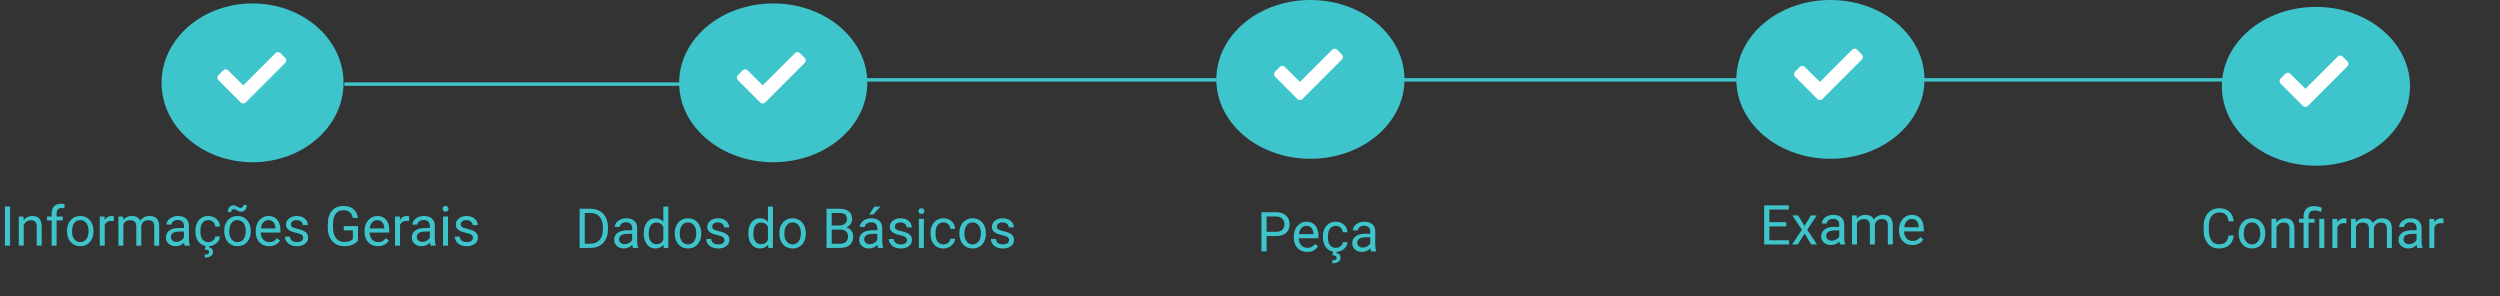 <svg width="726" height="86" xmlns="http://www.w3.org/2000/svg" fill="none">

 <rect width="100%" height="100%" fill="#333333" stroke="none"/>

 <g>
  <title>Layer 1</title>
  <ellipse id="svg_1" fill="#3EC5CC" ry="23.056" rx="26.424" cy="24.056" cx="73.339"/>
  <path id="svg_2" fill="white" d="m69.901,29.755c0.391,0.391 1.055,0.391 1.445,0l11.484,-11.484c0.391,-0.391 0.391,-1.055 0,-1.445l-1.406,-1.406c-0.391,-0.391 -1.016,-0.391 -1.406,0l-9.375,9.375l-4.414,-4.375c-0.391,-0.391 -1.016,-0.391 -1.406,0l-1.406,1.406c-0.391,0.391 -0.391,1.055 0,1.445l6.484,6.484z"/>
  <line stroke="#3EC5CC" id="svg_3" y2="23.192" x2="696.005" y1="23.192" x1="251.685"/>
  <ellipse id="svg_4" fill="#3EC5CC" ry="23.056" rx="27.32" cy="24.056" cx="224.544"/>
  <path id="svg_5" fill="white" d="m220.76,29.755c0.391,0.391 1.055,0.391 1.445,0l11.485,-11.484c0.39,-0.391 0.39,-1.055 0,-1.445l-1.407,-1.406c-0.39,-0.391 -1.015,-0.391 -1.406,0l-9.375,9.375l-4.414,-4.375c-0.39,-0.391 -1.015,-0.391 -1.406,0l-1.406,1.406c-0.391,0.391 -0.391,1.055 0,1.445l6.484,6.484z"/>
  <line stroke="#C4C4C4" id="svg_6" y2="103.419" x2="239.544" y1="103.419" x1="141.544"/>
  <ellipse id="svg_7" fill="#3EC5CC" ry="23.056" rx="27.32" cy="23.056" cx="380.544"/>
  <path id="svg_8" fill="white" d="m376.76,28.755c0.391,0.391 1.055,0.391 1.445,0l11.485,-11.484c0.39,-0.391 0.39,-1.055 0,-1.445l-1.407,-1.406c-0.39,-0.391 -1.015,-0.391 -1.406,0l-9.375,9.375l-4.414,-4.375c-0.39,-0.391 -1.015,-0.391 -1.406,0l-1.406,1.406c-0.391,0.391 -0.391,1.055 0,1.445l6.484,6.484z"/>
  <line fill="#3EC5CC" id="svg_9" y2="22.5" x2="505" y1="22.5" x1="407"/>
  <ellipse id="svg_10" fill="#3EC5CC" ry="23.056" rx="27.32" cy="23.056" cx="531.544"/>
  <path id="svg_11" fill="white" d="m527.76,28.755c0.391,0.391 1.055,0.391 1.445,0l11.485,-11.484c0.39,-0.391 0.39,-1.055 0,-1.445l-1.407,-1.406c-0.39,-0.391 -1.015,-0.391 -1.406,0l-9.375,9.375l-4.414,-4.375c-0.39,-0.391 -1.015,-0.391 -1.406,0l-1.406,1.406c-0.391,0.391 -0.391,1.055 0,1.445l6.484,6.484z"/>
  <ellipse id="svg_13" fill="#3EC5CC" ry="23.056" rx="27.32" cy="25.056" cx="672.544"/>
  <path id="svg_14" fill="white" d="m668.76,30.755c0.391,0.391 1.055,0.391 1.445,0l11.485,-11.484c0.39,-0.391 0.39,-1.055 0,-1.445l-1.407,-1.406c-0.39,-0.391 -1.015,-0.391 -1.406,0l-9.375,9.375l-4.414,-4.375c-0.39,-0.391 -1.015,-0.391 -1.406,0l-1.406,1.406c-0.391,0.391 -0.391,1.055 0,1.445l6.484,6.484z"/>
  <path id="svg_15" fill="#3EC5CC" d="m168.32,72l0,-11.375l3.211,0c0.99,0 1.865,0.219 2.625,0.656c0.761,0.438 1.347,1.06 1.758,1.867c0.417,0.807 0.628,1.734 0.633,2.781l0,0.727c0,1.073 -0.208,2.013 -0.625,2.82c-0.412,0.807 -1.003,1.427 -1.774,1.859c-0.765,0.432 -1.658,0.654 -2.679,0.664l-3.149,0zm1.5,-10.141l0,8.914l1.578,0c1.157,0 2.055,-0.359 2.696,-1.078c0.646,-0.719 0.968,-1.742 0.968,-3.07l0,-0.664c0,-1.292 -0.304,-2.294 -0.914,-3.008c-0.604,-0.719 -1.463,-1.083 -2.578,-1.094l-1.75,0zm13.992,10.141c-0.083,-0.167 -0.151,-0.464 -0.203,-0.891c-0.671,0.698 -1.474,1.047 -2.406,1.047c-0.833,0 -1.518,-0.234 -2.055,-0.703c-0.531,-0.474 -0.796,-1.073 -0.796,-1.797c0,-0.88 0.333,-1.562 1,-2.047c0.671,-0.49 1.614,-0.734 2.828,-0.734l1.406,0l0,-0.664c0,-0.505 -0.151,-0.906 -0.453,-1.203c-0.302,-0.302 -0.748,-0.453 -1.336,-0.453c-0.516,0 -0.948,0.13 -1.297,0.391c-0.349,0.26 -0.523,0.576 -0.523,0.945l-1.454,0c0,-0.422 0.149,-0.828 0.446,-1.219c0.302,-0.396 0.708,-0.708 1.219,-0.938c0.515,-0.229 1.08,-0.344 1.695,-0.344c0.974,0 1.737,0.245 2.289,0.734c0.552,0.484 0.838,1.154 0.859,2.008l0,3.891c0,0.776 0.099,1.393 0.297,1.852l0,0.125l-1.516,0zm-2.398,-1.102c0.453,0 0.883,-0.117 1.289,-0.351c0.406,-0.234 0.701,-0.539 0.883,-0.914l0,-1.734l-1.133,0c-1.771,0 -2.656,0.518 -2.656,1.555c0,0.453 0.151,0.807 0.453,1.062c0.302,0.255 0.69,0.383 1.164,0.383zm5.531,-3.195c0,-1.297 0.308,-2.338 0.922,-3.125c0.615,-0.792 1.419,-1.188 2.414,-1.188c0.99,0 1.774,0.339 2.352,1.016l0,-4.406l1.445,0l0,12l-1.328,0l-0.07,-0.906c-0.578,0.708 -1.383,1.062 -2.414,1.062c-0.98,0 -1.779,-0.401 -2.399,-1.203c-0.614,-0.802 -0.922,-1.849 -0.922,-3.141l0,-0.109zm1.446,0.164c0,0.958 0.198,1.708 0.593,2.25c0.396,0.542 0.943,0.812 1.641,0.812c0.917,0 1.586,-0.411 2.008,-1.234l0,-3.883c-0.432,-0.797 -1.097,-1.195 -1.992,-1.195c-0.709,0 -1.261,0.273 -1.657,0.82c-0.395,0.547 -0.593,1.357 -0.593,2.43zm7.554,-0.172c0,-0.828 0.162,-1.573 0.485,-2.234c0.328,-0.661 0.781,-1.172 1.359,-1.531c0.583,-0.359 1.247,-0.539 1.992,-0.539c1.151,0 2.081,0.399 2.789,1.195c0.714,0.797 1.071,1.857 1.071,3.18l0,0.102c0,0.823 -0.159,1.562 -0.477,2.219c-0.312,0.651 -0.763,1.159 -1.352,1.524c-0.583,0.365 -1.255,0.547 -2.015,0.547c-1.146,0 -2.076,-0.398 -2.789,-1.195c-0.709,-0.797 -1.063,-1.851 -1.063,-3.164l0,-0.102zm1.453,0.172c0,0.938 0.217,1.69 0.649,2.258c0.437,0.568 1.021,0.852 1.75,0.852c0.734,0 1.318,-0.286 1.75,-0.859c0.432,-0.578 0.648,-1.385 0.648,-2.422c0,-0.927 -0.221,-1.677 -0.664,-2.25c-0.437,-0.578 -1.021,-0.867 -1.75,-0.867c-0.713,0 -1.289,0.284 -1.726,0.852c-0.438,0.568 -0.657,1.38 -0.657,2.438zm12.977,1.891c0,-0.391 -0.148,-0.693 -0.445,-0.906c-0.292,-0.219 -0.805,-0.406 -1.539,-0.562c-0.73,-0.156 -1.31,-0.344 -1.743,-0.562c-0.427,-0.219 -0.744,-0.479 -0.953,-0.781c-0.203,-0.302 -0.304,-0.661 -0.304,-1.078c0,-0.693 0.291,-1.279 0.875,-1.758c0.588,-0.479 1.338,-0.719 2.25,-0.719c0.958,0 1.734,0.247 2.328,0.742c0.599,0.495 0.898,1.128 0.898,1.898l-1.453,0c0,-0.396 -0.169,-0.737 -0.508,-1.023c-0.333,-0.286 -0.755,-0.43 -1.265,-0.43c-0.526,0 -0.938,0.115 -1.235,0.344c-0.297,0.229 -0.445,0.529 -0.445,0.898c0,0.349 0.138,0.612 0.414,0.789c0.276,0.177 0.773,0.346 1.492,0.508c0.724,0.161 1.31,0.354 1.758,0.578c0.448,0.224 0.779,0.495 0.992,0.812c0.219,0.312 0.328,0.695 0.328,1.148c0,0.755 -0.302,1.362 -0.906,1.82c-0.604,0.453 -1.388,0.68 -2.352,0.68c-0.677,0 -1.276,-0.12 -1.796,-0.359c-0.521,-0.24 -0.93,-0.573 -1.227,-1c-0.292,-0.432 -0.437,-0.898 -0.437,-1.399l1.445,0c0.026,0.484 0.219,0.87 0.578,1.156c0.365,0.281 0.844,0.422 1.437,0.422c0.547,0 0.985,-0.109 1.313,-0.328c0.333,-0.224 0.5,-0.521 0.5,-0.891zm6.945,-2.055c0,-1.297 0.308,-2.338 0.922,-3.125c0.615,-0.792 1.419,-1.188 2.414,-1.188c0.99,0 1.774,0.339 2.352,1.016l0,-4.406l1.445,0l0,12l-1.328,0l-0.07,-0.906c-0.578,0.708 -1.383,1.062 -2.414,1.062c-0.98,0 -1.779,-0.401 -2.399,-1.203c-0.614,-0.802 -0.922,-1.849 -0.922,-3.141l0,-0.109zm1.446,0.164c0,0.958 0.198,1.708 0.593,2.25c0.396,0.542 0.943,0.812 1.641,0.812c0.917,0 1.586,-0.411 2.008,-1.234l0,-3.883c-0.432,-0.797 -1.097,-1.195 -1.992,-1.195c-0.709,0 -1.261,0.273 -1.657,0.82c-0.395,0.547 -0.593,1.357 -0.593,2.43zm7.554,-0.172c0,-0.828 0.162,-1.573 0.485,-2.234c0.328,-0.661 0.781,-1.172 1.359,-1.531c0.583,-0.359 1.247,-0.539 1.992,-0.539c1.151,0 2.081,0.399 2.789,1.195c0.714,0.797 1.071,1.857 1.071,3.18l0,0.102c0,0.823 -0.159,1.562 -0.477,2.219c-0.312,0.651 -0.763,1.159 -1.351,1.524c-0.584,0.365 -1.256,0.547 -2.016,0.547c-1.146,0 -2.076,-0.398 -2.789,-1.195c-0.709,-0.797 -1.063,-1.851 -1.063,-3.164l0,-0.102zm1.453,0.172c0,0.938 0.217,1.69 0.649,2.258c0.437,0.568 1.021,0.852 1.75,0.852c0.734,0 1.318,-0.286 1.75,-0.859c0.432,-0.578 0.648,-1.385 0.648,-2.422c0,-0.927 -0.221,-1.677 -0.664,-2.25c-0.437,-0.578 -1.021,-0.867 -1.75,-0.867c-0.713,0 -1.289,0.284 -1.726,0.852c-0.438,0.568 -0.657,1.38 -0.657,2.438zm12.25,4.133l0,-11.375l3.719,0c1.235,0 2.162,0.255 2.781,0.766c0.625,0.51 0.938,1.266 0.938,2.266c0,0.531 -0.151,1.003 -0.453,1.414c-0.302,0.406 -0.714,0.721 -1.235,0.945c0.615,0.172 1.099,0.5 1.454,0.984c0.359,0.479 0.539,1.052 0.539,1.719c0,1.021 -0.331,1.823 -0.993,2.406c-0.661,0.583 -1.596,0.875 -2.804,0.875l-3.946,0zm1.5,-5.32l0,4.094l2.477,0c0.698,0 1.247,-0.18 1.648,-0.539c0.407,-0.365 0.61,-0.865 0.61,-1.5c0,-1.37 -0.745,-2.055 -2.235,-2.055l-2.5,0zm0,-1.203l2.266,0c0.656,0 1.18,-0.164 1.57,-0.492c0.396,-0.328 0.594,-0.773 0.594,-1.336c0,-0.625 -0.182,-1.078 -0.547,-1.359c-0.364,-0.286 -0.919,-0.43 -1.664,-0.43l-2.219,0l0,3.617zm13.461,6.523c-0.083,-0.167 -0.151,-0.464 -0.203,-0.891c-0.672,0.698 -1.474,1.047 -2.406,1.047c-0.833,0 -1.518,-0.234 -2.055,-0.703c-0.531,-0.474 -0.797,-1.073 -0.797,-1.797c0,-0.88 0.334,-1.562 1,-2.047c0.672,-0.49 1.615,-0.734 2.829,-0.734l1.406,0l0,-0.664c0,-0.505 -0.151,-0.906 -0.453,-1.203c-0.302,-0.302 -0.748,-0.453 -1.336,-0.453c-0.516,0 -0.948,0.13 -1.297,0.391c-0.349,0.26 -0.524,0.576 -0.524,0.945l-1.453,0c0,-0.422 0.149,-0.828 0.446,-1.219c0.302,-0.396 0.708,-0.708 1.218,-0.938c0.516,-0.229 1.081,-0.344 1.696,-0.344c0.974,0 1.737,0.245 2.289,0.734c0.552,0.484 0.838,1.154 0.859,2.008l0,3.891c0,0.776 0.099,1.393 0.297,1.852l0,0.125l-1.516,0zm-2.398,-1.102c0.453,0 0.883,-0.117 1.289,-0.351c0.406,-0.234 0.701,-0.539 0.883,-0.914l0,-1.734l-1.133,0c-1.771,0 -2.656,0.518 -2.656,1.555c0,0.453 0.151,0.807 0.453,1.062c0.302,0.255 0.69,0.383 1.164,0.383zm1.336,-10.898l1.75,0l-2.094,2.297l-1.164,0l1.508,-2.297zm9.469,9.758c0,-0.391 -0.149,-0.693 -0.446,-0.906c-0.291,-0.219 -0.804,-0.406 -1.539,-0.562c-0.729,-0.156 -1.31,-0.344 -1.742,-0.562c-0.427,-0.219 -0.745,-0.479 -0.953,-0.781c-0.203,-0.302 -0.305,-0.661 -0.305,-1.078c0,-0.693 0.292,-1.279 0.875,-1.758c0.589,-0.479 1.339,-0.719 2.25,-0.719c0.959,0 1.735,0.247 2.328,0.742c0.599,0.495 0.899,1.128 0.899,1.898l-1.453,0c0,-0.396 -0.17,-0.737 -0.508,-1.023c-0.333,-0.286 -0.755,-0.43 -1.266,-0.43c-0.526,0 -0.937,0.115 -1.234,0.344c-0.297,0.229 -0.445,0.529 -0.445,0.898c0,0.349 0.138,0.612 0.414,0.789c0.276,0.177 0.773,0.346 1.492,0.508c0.724,0.161 1.31,0.354 1.758,0.578c0.448,0.224 0.778,0.495 0.992,0.812c0.219,0.312 0.328,0.695 0.328,1.148c0,0.755 -0.302,1.362 -0.906,1.82c-0.604,0.453 -1.388,0.68 -2.352,0.68c-0.677,0 -1.276,-0.12 -1.797,-0.359c-0.521,-0.24 -0.929,-0.573 -1.226,-1c-0.292,-0.432 -0.438,-0.898 -0.438,-1.399l1.445,0c0.027,0.484 0.219,0.87 0.579,1.156c0.364,0.281 0.843,0.422 1.437,0.422c0.547,0 0.984,-0.109 1.313,-0.328c0.333,-0.224 0.5,-0.521 0.5,-0.891zm4.898,2.242l-1.445,0l0,-8.453l1.445,0l0,8.453zm-1.562,-10.695c0,-0.234 0.07,-0.432 0.211,-0.594c0.145,-0.161 0.359,-0.242 0.64,-0.242c0.281,0 0.495,0.081 0.641,0.242c0.146,0.162 0.219,0.359 0.219,0.594c0,0.234 -0.073,0.43 -0.219,0.586c-0.146,0.156 -0.36,0.234 -0.641,0.234c-0.281,0 -0.495,-0.078 -0.64,-0.234c-0.141,-0.156 -0.211,-0.351 -0.211,-0.586zm7.273,9.672c0.516,0 0.966,-0.156 1.352,-0.469c0.385,-0.312 0.599,-0.703 0.64,-1.172l1.367,0c-0.026,0.484 -0.192,0.945 -0.5,1.383c-0.307,0.437 -0.718,0.786 -1.234,1.047c-0.51,0.26 -1.052,0.391 -1.625,0.391c-1.151,0 -2.068,-0.383 -2.75,-1.148c-0.677,-0.771 -1.016,-1.823 -1.016,-3.156l0,-0.242c0,-0.823 0.151,-1.555 0.454,-2.195c0.302,-0.641 0.734,-1.138 1.296,-1.492c0.568,-0.354 1.237,-0.531 2.008,-0.531c0.948,0 1.735,0.284 2.36,0.852c0.63,0.568 0.966,1.305 1.007,2.211l-1.367,0c-0.041,-0.547 -0.25,-0.995 -0.625,-1.344c-0.37,-0.354 -0.828,-0.531 -1.375,-0.531c-0.734,0 -1.304,0.266 -1.711,0.797c-0.401,0.526 -0.601,1.289 -0.601,2.289l0,0.273c0,0.974 0.2,1.724 0.601,2.25c0.401,0.526 0.974,0.789 1.719,0.789zm4.602,-3.281c0,-0.828 0.161,-1.573 0.484,-2.234c0.328,-0.661 0.781,-1.172 1.359,-1.531c0.584,-0.359 1.248,-0.539 1.993,-0.539c1.151,0 2.08,0.399 2.789,1.195c0.713,0.797 1.07,1.857 1.07,3.18l0,0.102c0,0.823 -0.159,1.562 -0.477,2.219c-0.312,0.651 -0.763,1.159 -1.351,1.524c-0.584,0.365 -1.255,0.547 -2.016,0.547c-1.146,0 -2.075,-0.398 -2.789,-1.195c-0.708,-0.797 -1.062,-1.851 -1.062,-3.164l0,-0.102zm1.453,0.172c0,0.938 0.216,1.69 0.648,2.258c0.438,0.568 1.021,0.852 1.75,0.852c0.735,0 1.318,-0.286 1.75,-0.859c0.432,-0.578 0.649,-1.385 0.649,-2.422c0,-0.927 -0.222,-1.677 -0.664,-2.25c-0.438,-0.578 -1.021,-0.867 -1.75,-0.867c-0.714,0 -1.29,0.284 -1.727,0.852c-0.438,0.568 -0.656,1.38 -0.656,2.438zm12.976,1.891c0,-0.391 -0.148,-0.693 -0.445,-0.906c-0.292,-0.219 -0.805,-0.406 -1.539,-0.562c-0.729,-0.156 -1.31,-0.344 -1.742,-0.562c-0.427,-0.219 -0.745,-0.479 -0.953,-0.781c-0.204,-0.302 -0.305,-0.661 -0.305,-1.078c0,-0.693 0.292,-1.279 0.875,-1.758c0.588,-0.479 1.338,-0.719 2.25,-0.719c0.958,0 1.734,0.247 2.328,0.742c0.599,0.495 0.898,1.128 0.898,1.898l-1.453,0c0,-0.396 -0.169,-0.737 -0.507,-1.023c-0.334,-0.286 -0.756,-0.43 -1.266,-0.43c-0.526,0 -0.938,0.115 -1.234,0.344c-0.297,0.229 -0.446,0.529 -0.446,0.898c0,0.349 0.138,0.612 0.414,0.789c0.276,0.177 0.774,0.346 1.492,0.508c0.724,0.161 1.31,0.354 1.758,0.578c0.448,0.224 0.779,0.495 0.992,0.812c0.219,0.312 0.329,0.695 0.329,1.148c0,0.755 -0.303,1.362 -0.907,1.82c-0.604,0.453 -1.388,0.68 -2.351,0.68c-0.677,0 -1.276,-0.12 -1.797,-0.359c-0.521,-0.24 -0.93,-0.573 -1.227,-1c-0.291,-0.432 -0.437,-0.898 -0.437,-1.399l1.445,0c0.026,0.484 0.219,0.87 0.578,1.156c0.365,0.281 0.844,0.422 1.438,0.422c0.547,0 0.984,-0.109 1.312,-0.328c0.334,-0.224 0.5,-0.521 0.5,-0.891z"/>
  <path id="svg_16" fill="#3EC5CC" d="m367.82,68.547l0,4.453l-1.5,0l0,-11.375l4.196,0c1.244,0 2.218,0.318 2.922,0.953c0.708,0.635 1.062,1.477 1.062,2.523c0,1.104 -0.346,1.956 -1.039,2.555c-0.688,0.594 -1.675,0.891 -2.961,0.891l-2.68,0zm0,-1.227l2.696,0c0.802,0 1.416,-0.188 1.843,-0.562c0.427,-0.38 0.641,-0.927 0.641,-1.641c0,-0.677 -0.214,-1.219 -0.641,-1.625c-0.427,-0.406 -1.013,-0.617 -1.757,-0.633l-2.782,0l0,4.461zm11.766,5.836c-1.146,0 -2.078,-0.375 -2.797,-1.125c-0.719,-0.755 -1.078,-1.763 -1.078,-3.023l0,-0.266c0,-0.839 0.159,-1.586 0.477,-2.242c0.322,-0.661 0.77,-1.177 1.343,-1.547c0.578,-0.375 1.203,-0.562 1.875,-0.562c1.099,0 1.953,0.362 2.563,1.086c0.609,0.724 0.914,1.76 0.914,3.109l0,0.602l-5.727,0c0.021,0.833 0.263,1.508 0.727,2.023c0.469,0.51 1.062,0.766 1.781,0.766c0.51,0 0.943,-0.104 1.297,-0.312c0.354,-0.208 0.664,-0.484 0.93,-0.828l0.882,0.688c-0.708,1.089 -1.77,1.633 -3.187,1.633zm-0.18,-7.578c-0.583,0 -1.073,0.214 -1.468,0.641c-0.396,0.422 -0.641,1.016 -0.735,1.781l4.235,0l0,-0.109c-0.042,-0.734 -0.24,-1.302 -0.594,-1.703c-0.354,-0.406 -0.834,-0.609 -1.438,-0.609zm8.547,6.399c0.516,0 0.966,-0.156 1.352,-0.469c0.385,-0.312 0.599,-0.703 0.64,-1.172l1.367,0c-0.026,0.484 -0.192,0.945 -0.5,1.383c-0.307,0.437 -0.718,0.786 -1.234,1.047c-0.51,0.26 -1.052,0.391 -1.625,0.391c-1.151,0 -2.068,-0.383 -2.75,-1.148c-0.677,-0.771 -1.015,-1.823 -1.015,-3.156l0,-0.242c0,-0.823 0.151,-1.555 0.453,-2.195c0.302,-0.641 0.734,-1.138 1.297,-1.492c0.567,-0.354 1.236,-0.531 2.007,-0.531c0.948,0 1.735,0.284 2.36,0.852c0.63,0.568 0.966,1.305 1.007,2.211l-1.367,0c-0.041,-0.547 -0.25,-0.995 -0.625,-1.344c-0.369,-0.354 -0.828,-0.531 -1.375,-0.531c-0.734,0 -1.304,0.266 -1.711,0.797c-0.401,0.526 -0.601,1.289 -0.601,2.289l0,0.273c0,0.974 0.2,1.724 0.601,2.25c0.401,0.526 0.974,0.789 1.719,0.789zm0.235,1.094l-0.094,0.406c0.797,0.141 1.195,0.591 1.195,1.351c0,0.505 -0.208,0.904 -0.625,1.195c-0.417,0.297 -0.997,0.445 -1.742,0.445l-0.055,-0.836c0.412,0 0.729,-0.068 0.953,-0.203c0.229,-0.135 0.344,-0.326 0.344,-0.57c0,-0.229 -0.083,-0.399 -0.25,-0.508c-0.167,-0.109 -0.505,-0.188 -1.016,-0.234l0.25,-1.047l1.04,0zm9.968,-0.07c-0.083,-0.167 -0.151,-0.464 -0.203,-0.891c-0.672,0.698 -1.474,1.047 -2.406,1.047c-0.833,0 -1.518,-0.234 -2.055,-0.703c-0.531,-0.474 -0.797,-1.073 -0.797,-1.797c0,-0.88 0.334,-1.562 1,-2.047c0.672,-0.49 1.615,-0.734 2.828,-0.734l1.407,0l0,-0.664c0,-0.505 -0.151,-0.906 -0.453,-1.203c-0.303,-0.302 -0.748,-0.453 -1.336,-0.453c-0.516,0 -0.948,0.13 -1.297,0.391c-0.349,0.26 -0.524,0.576 -0.524,0.945l-1.453,0c0,-0.422 0.149,-0.828 0.445,-1.219c0.303,-0.396 0.709,-0.708 1.219,-0.938c0.516,-0.229 1.081,-0.344 1.696,-0.344c0.974,0 1.737,0.245 2.289,0.734c0.552,0.484 0.838,1.154 0.859,2.008l0,3.891c0,0.776 0.099,1.393 0.297,1.852l0,0.125l-1.516,0zm-2.398,-1.102c0.453,0 0.883,-0.117 1.289,-0.351c0.406,-0.234 0.7,-0.539 0.883,-0.914l0,-1.734l-1.133,0c-1.771,0 -2.656,0.518 -2.656,1.555c0,0.453 0.151,0.807 0.453,1.062c0.302,0.255 0.69,0.383 1.164,0.383z"/>
  <path id="svg_17" fill="#3EC5CC" d="m518.75,65.742l-4.93,0l0,4.031l5.727,0l0,1.227l-7.227,0l0,-11.375l7.149,0l0,1.234l-5.649,0l0,3.656l4.93,0l0,1.227zm5.273,-0.109l1.875,-3.086l1.688,0l-2.766,4.18l2.852,4.273l-1.672,0l-1.953,-3.164l-1.953,3.164l-1.68,0l2.852,-4.273l-2.766,-4.18l1.672,0l1.851,3.086zm10.321,5.367c-0.084,-0.167 -0.151,-0.464 -0.203,-0.891c-0.672,0.698 -1.474,1.047 -2.407,1.047c-0.833,0 -1.518,-0.234 -2.054,-0.703c-0.532,-0.474 -0.797,-1.073 -0.797,-1.797c0,-0.88 0.333,-1.562 1,-2.047c0.672,-0.49 1.614,-0.734 2.828,-0.734l1.406,0l0,-0.664c0,-0.505 -0.151,-0.906 -0.453,-1.203c-0.302,-0.302 -0.747,-0.453 -1.336,-0.453c-0.516,0 -0.948,0.13 -1.297,0.391c-0.349,0.26 -0.523,0.576 -0.523,0.945l-1.453,0c0,-0.422 0.148,-0.828 0.445,-1.219c0.302,-0.396 0.708,-0.708 1.219,-0.938c0.515,-0.229 1.08,-0.344 1.695,-0.344c0.974,0 1.737,0.245 2.289,0.734c0.552,0.484 0.839,1.154 0.859,2.008l0,3.891c0,0.776 0.099,1.393 0.297,1.852l0,0.125l-1.515,0zm-2.399,-1.102c0.453,0 0.883,-0.117 1.289,-0.351c0.407,-0.234 0.701,-0.539 0.883,-0.914l0,-1.734l-1.133,0c-1.77,0 -2.656,0.518 -2.656,1.555c0,0.453 0.151,0.807 0.453,1.062c0.302,0.255 0.69,0.383 1.164,0.383zm7.243,-7.351l0.039,0.938c0.619,-0.729 1.455,-1.094 2.507,-1.094c1.183,0 1.987,0.453 2.414,1.359c0.282,-0.406 0.646,-0.734 1.094,-0.984c0.453,-0.25 0.987,-0.375 1.602,-0.375c1.854,0 2.797,0.982 2.828,2.945l0,5.664l-1.445,0l0,-5.578c0,-0.604 -0.138,-1.055 -0.415,-1.352c-0.276,-0.302 -0.739,-0.453 -1.39,-0.453c-0.537,0 -0.982,0.161 -1.336,0.484c-0.354,0.318 -0.56,0.747 -0.617,1.289l0,5.609l-1.453,0l0,-5.539c0,-1.229 -0.602,-1.844 -1.805,-1.844c-0.948,0 -1.596,0.404 -1.945,1.211l0,6.172l-1.446,0l0,-8.453l1.368,0zm16.179,8.609c-1.146,0 -2.078,-0.375 -2.797,-1.125c-0.718,-0.755 -1.078,-1.763 -1.078,-3.023l0,-0.266c0,-0.839 0.159,-1.586 0.477,-2.242c0.323,-0.661 0.771,-1.177 1.343,-1.547c0.579,-0.375 1.204,-0.562 1.876,-0.562c1.098,0 1.953,0.362 2.562,1.086c0.609,0.724 0.914,1.76 0.914,3.109l0,0.602l-5.726,0c0.02,0.833 0.263,1.508 0.726,2.023c0.469,0.51 1.063,0.766 1.781,0.766c0.511,0 0.943,-0.104 1.297,-0.312c0.354,-0.208 0.664,-0.484 0.93,-0.828l0.883,0.688c-0.709,1.089 -1.771,1.633 -3.188,1.633zm-0.179,-7.578c-0.584,0 -1.073,0.214 -1.469,0.641c-0.396,0.422 -0.641,1.016 -0.735,1.781l4.235,0l0,-0.109c-0.042,-0.734 -0.24,-1.302 -0.594,-1.703c-0.354,-0.406 -0.833,-0.609 -1.437,-0.609z"/>
  <path id="svg_18" fill="#3EC5CC" d="m648.688,68.391c-0.141,1.203 -0.586,2.133 -1.336,2.789c-0.745,0.651 -1.737,0.977 -2.977,0.977c-1.344,0 -2.422,-0.482 -3.234,-1.445c-0.808,-0.964 -1.211,-2.253 -1.211,-3.867l0,-1.094c0,-1.057 0.187,-1.987 0.562,-2.789c0.38,-0.802 0.917,-1.417 1.61,-1.844c0.692,-0.432 1.494,-0.648 2.406,-0.648c1.208,0 2.177,0.339 2.906,1.016c0.729,0.672 1.154,1.604 1.274,2.797l-1.508,0c-0.131,-0.906 -0.414,-1.562 -0.852,-1.969c-0.432,-0.406 -1.039,-0.609 -1.82,-0.609c-0.959,0 -1.711,0.354 -2.258,1.062c-0.542,0.708 -0.812,1.716 -0.812,3.023l0,1.101c0,1.234 0.257,2.216 0.773,2.945c0.516,0.729 1.237,1.094 2.164,1.094c0.833,0 1.471,-0.188 1.914,-0.562c0.448,-0.38 0.745,-1.039 0.891,-1.977l1.508,0zm1.445,-0.695c0,-0.828 0.161,-1.573 0.484,-2.234c0.328,-0.661 0.781,-1.172 1.36,-1.531c0.583,-0.359 1.247,-0.539 1.992,-0.539c1.151,0 2.08,0.399 2.789,1.195c0.713,0.797 1.07,1.857 1.07,3.18l0,0.102c0,0.823 -0.159,1.562 -0.476,2.219c-0.313,0.651 -0.763,1.159 -1.352,1.524c-0.583,0.365 -1.255,0.547 -2.016,0.547c-1.145,0 -2.075,-0.398 -2.789,-1.195c-0.708,-0.797 -1.062,-1.851 -1.062,-3.164l0,-0.102zm1.453,0.172c0,0.938 0.216,1.69 0.648,2.258c0.438,0.568 1.021,0.852 1.75,0.852c0.735,0 1.318,-0.286 1.75,-0.859c0.433,-0.578 0.649,-1.385 0.649,-2.422c0,-0.927 -0.222,-1.677 -0.664,-2.25c-0.438,-0.578 -1.021,-0.867 -1.75,-0.867c-0.714,0 -1.289,0.284 -1.727,0.852c-0.437,0.568 -0.656,1.38 -0.656,2.438zm9.422,-4.32l0.047,1.062c0.646,-0.812 1.489,-1.219 2.531,-1.219c1.786,0 2.687,1.008 2.703,3.023l0,5.586l-1.445,0l0,-5.594c-0.005,-0.609 -0.146,-1.06 -0.422,-1.351c-0.271,-0.292 -0.695,-0.438 -1.274,-0.438c-0.468,0 -0.88,0.125 -1.234,0.375c-0.354,0.25 -0.63,0.578 -0.828,0.984l0,6.023l-1.445,0l0,-8.453l1.367,0zm7.945,8.453l0,-7.336l-1.336,0l0,-1.117l1.336,0l0,-0.719c0,-0.943 0.268,-1.677 0.805,-2.203c0.541,-0.526 1.304,-0.789 2.289,-0.789c0.583,0 1.32,0.159 2.211,0.477l-0.242,1.219c-0.651,-0.26 -1.271,-0.391 -1.86,-0.391c-0.62,0 -1.067,0.141 -1.344,0.422c-0.27,0.276 -0.406,0.693 -0.406,1.25l0,0.734l1.727,0l0,1.117l-1.727,0l0,7.336l-1.453,0zm6.024,0l-1.454,0l0,-8.453l1.454,0l0,8.453zm6.437,-7.156c-0.219,-0.036 -0.456,-0.055 -0.711,-0.055c-0.948,0 -1.591,0.404 -1.93,1.211l0,6l-1.445,0l0,-8.453l1.406,0l0.024,0.977c0.474,-0.755 1.146,-1.133 2.015,-1.133c0.282,0 0.495,0.036 0.641,0.109l0,1.344zm2.695,-1.297l0.039,0.938c0.62,-0.729 1.456,-1.094 2.508,-1.094c1.183,0 1.987,0.453 2.414,1.359c0.282,-0.406 0.646,-0.734 1.094,-0.984c0.453,-0.25 0.987,-0.375 1.602,-0.375c1.854,0 2.796,0.982 2.828,2.945l0,5.664l-1.446,0l0,-5.578c0,-0.604 -0.138,-1.055 -0.414,-1.352c-0.276,-0.302 -0.739,-0.453 -1.39,-0.453c-0.537,0 -0.982,0.161 -1.336,0.484c-0.354,0.318 -0.56,0.747 -0.617,1.289l0,5.609l-1.453,0l0,-5.539c0,-1.229 -0.602,-1.844 -1.805,-1.844c-0.948,0 -1.597,0.404 -1.945,1.211l0,6.172l-1.446,0l0,-8.453l1.367,0zm17.891,8.453c-0.083,-0.167 -0.151,-0.464 -0.203,-0.891c-0.672,0.698 -1.474,1.047 -2.406,1.047c-0.834,0 -1.519,-0.234 -2.055,-0.703c-0.531,-0.474 -0.797,-1.073 -0.797,-1.797c0,-0.88 0.333,-1.562 1,-2.047c0.672,-0.49 1.615,-0.734 2.828,-0.734l1.406,0l0,-0.664c0,-0.505 -0.151,-0.906 -0.453,-1.203c-0.302,-0.302 -0.747,-0.453 -1.336,-0.453c-0.515,0 -0.948,0.13 -1.296,0.391c-0.349,0.26 -0.524,0.576 -0.524,0.945l-1.453,0c0,-0.422 0.148,-0.828 0.445,-1.219c0.302,-0.396 0.709,-0.708 1.219,-0.938c0.516,-0.229 1.081,-0.344 1.695,-0.344c0.974,0 1.737,0.245 2.289,0.734c0.552,0.484 0.839,1.154 0.86,2.008l0,3.891c0,0.776 0.099,1.393 0.297,1.852l0,0.125l-1.516,0zm-2.398,-1.102c0.453,0 0.882,-0.117 1.289,-0.351c0.406,-0.234 0.7,-0.539 0.882,-0.914l0,-1.734l-1.132,0c-1.771,0 -2.657,0.518 -2.657,1.555c0,0.453 0.151,0.807 0.454,1.062c0.302,0.255 0.69,0.383 1.164,0.383zm9.968,-6.055c-0.218,-0.036 -0.455,-0.055 -0.711,-0.055c-0.948,0 -1.591,0.404 -1.929,1.211l0,6l-1.446,0l0,-8.453l1.407,0l0.023,0.977c0.474,-0.755 1.146,-1.133 2.016,-1.133c0.281,0 0.494,0.036 0.64,0.109l0,1.344z"/>
  <path id="svg_19" fill="#3EC5CC" d="m2.93,71.333l-1.5,0l0,-11.375l1.5,0l0,11.375zm3.891,-8.453l0.047,1.062c0.646,-0.812 1.49,-1.219 2.531,-1.219c1.786,0 2.687,1.008 2.703,3.023l0,5.586l-1.445,0l0,-5.594c-0.005,-0.609 -0.146,-1.06 -0.422,-1.352c-0.271,-0.292 -0.695,-0.438 -1.273,-0.438c-0.469,0 -0.88,0.125 -1.234,0.375c-0.354,0.25 -0.63,0.578 -0.828,0.984l0,6.023l-1.445,0l0,-8.453l1.367,0zm8.172,8.453l0,-7.336l-1.336,0l0,-1.117l1.336,0l0,-0.867c0,-0.906 0.242,-1.607 0.727,-2.102c0.484,-0.495 1.169,-0.742 2.055,-0.742c0.333,0 0.664,0.044 0.992,0.133l-0.078,1.172c-0.245,-0.047 -0.505,-0.07 -0.781,-0.07c-0.469,0 -0.831,0.138 -1.086,0.414c-0.255,0.271 -0.383,0.661 -0.383,1.172l0,0.891l1.805,0l0,1.117l-1.805,0l0,7.336l-1.445,0zm4.469,-4.305c0,-0.828 0.162,-1.573 0.484,-2.234c0.328,-0.661 0.781,-1.172 1.359,-1.531c0.583,-0.359 1.247,-0.539 1.992,-0.539c1.151,0 2.081,0.398 2.789,1.195c0.714,0.797 1.07,1.857 1.07,3.18l0,0.102c0,0.823 -0.159,1.562 -0.476,2.219c-0.312,0.651 -0.763,1.159 -1.352,1.523c-0.583,0.365 -1.255,0.547 -2.016,0.547c-1.146,0 -2.075,-0.399 -2.789,-1.195c-0.708,-0.797 -1.062,-1.852 -1.062,-3.164l0,-0.102zm1.453,0.172c0,0.938 0.216,1.69 0.648,2.258c0.438,0.568 1.021,0.852 1.75,0.852c0.734,0 1.318,-0.286 1.75,-0.859c0.432,-0.578 0.648,-1.385 0.648,-2.422c0,-0.927 -0.221,-1.677 -0.664,-2.25c-0.438,-0.578 -1.021,-0.867 -1.75,-0.867c-0.714,0 -1.289,0.284 -1.727,0.852c-0.438,0.568 -0.656,1.38 -0.656,2.438zm12.141,-3.023c-0.219,-0.036 -0.456,-0.055 -0.711,-0.055c-0.948,0 -1.591,0.404 -1.93,1.211l0,6l-1.445,0l0,-8.453l1.406,0l0.023,0.977c0.474,-0.755 1.146,-1.133 2.016,-1.133c0.281,0 0.495,0.036 0.641,0.109l0,1.344zm2.695,-1.297l0.039,0.938c0.62,-0.729 1.456,-1.094 2.508,-1.094c1.182,0 1.987,0.453 2.414,1.359c0.281,-0.406 0.646,-0.734 1.094,-0.984c0.453,-0.25 0.987,-0.375 1.601,-0.375c1.854,0 2.797,0.982 2.828,2.945l0,5.664l-1.445,0l0,-5.578c0,-0.604 -0.138,-1.055 -0.414,-1.352c-0.276,-0.302 -0.74,-0.453 -1.391,-0.453c-0.536,0 -0.982,0.162 -1.336,0.484c-0.354,0.318 -0.56,0.747 -0.617,1.289l0,5.609l-1.453,0l0,-5.539c0,-1.229 -0.602,-1.844 -1.805,-1.844c-0.948,0 -1.596,0.404 -1.945,1.211l0,6.172l-1.445,0l0,-8.453l1.367,0zm17.891,8.453c-0.083,-0.167 -0.151,-0.464 -0.203,-0.891c-0.672,0.698 -1.474,1.047 -2.406,1.047c-0.833,0 -1.518,-0.234 -2.055,-0.703c-0.531,-0.474 -0.797,-1.073 -0.797,-1.797c0,-0.88 0.333,-1.562 1,-2.047c0.672,-0.49 1.615,-0.734 2.828,-0.734l1.406,0l0,-0.664c0,-0.505 -0.151,-0.906 -0.453,-1.203c-0.302,-0.302 -0.747,-0.453 -1.336,-0.453c-0.516,0 -0.948,0.13 -1.297,0.391c-0.349,0.261 -0.523,0.576 -0.523,0.945l-1.453,0c0,-0.422 0.148,-0.828 0.445,-1.219c0.302,-0.396 0.708,-0.708 1.219,-0.938c0.516,-0.229 1.081,-0.344 1.695,-0.344c0.974,0 1.737,0.245 2.289,0.734c0.552,0.484 0.839,1.154 0.859,2.008l0,3.891c0,0.776 0.099,1.393 0.297,1.851l0,0.125l-1.516,0zm-2.398,-1.101c0.453,0 0.883,-0.117 1.289,-0.352c0.406,-0.234 0.701,-0.539 0.883,-0.914l0,-1.734l-1.133,0c-1.771,0 -2.656,0.518 -2.656,1.555c0,0.453 0.151,0.807 0.453,1.062c0.302,0.255 0.69,0.383 1.164,0.383zm9.273,0.078c0.516,0 0.966,-0.156 1.352,-0.469c0.385,-0.312 0.599,-0.703 0.641,-1.172l1.367,0c-0.026,0.484 -0.193,0.945 -0.5,1.383c-0.307,0.438 -0.719,0.786 -1.234,1.047c-0.51,0.26 -1.052,0.391 -1.625,0.391c-1.151,0 -2.068,-0.383 -2.75,-1.149c-0.677,-0.771 -1.016,-1.823 -1.016,-3.156l0,-0.242c0,-0.823 0.151,-1.555 0.453,-2.195c0.302,-0.641 0.734,-1.138 1.297,-1.492c0.568,-0.354 1.237,-0.531 2.008,-0.531c0.948,0 1.734,0.284 2.359,0.852c0.63,0.568 0.966,1.305 1.008,2.211l-1.367,0c-0.042,-0.547 -0.25,-0.995 -0.625,-1.344c-0.37,-0.354 -0.828,-0.531 -1.375,-0.531c-0.734,0 -1.305,0.266 -1.711,0.797c-0.401,0.526 -0.602,1.289 -0.602,2.289l0,0.273c0,0.974 0.201,1.724 0.602,2.25c0.401,0.526 0.974,0.789 1.719,0.789zm0.234,1.094l-0.094,0.406c0.797,0.141 1.195,0.591 1.195,1.352c0,0.505 -0.208,0.904 -0.625,1.195c-0.417,0.297 -0.997,0.445 -1.742,0.445l-0.055,-0.836c0.411,0 0.729,-0.068 0.953,-0.203c0.229,-0.135 0.344,-0.326 0.344,-0.57c0,-0.229 -0.083,-0.398 -0.25,-0.508c-0.167,-0.109 -0.505,-0.188 -1.016,-0.234l0.25,-1.047l1.039,0zm4.367,-4.375c0,-0.828 0.161,-1.573 0.484,-2.234c0.328,-0.661 0.781,-1.172 1.359,-1.531c0.583,-0.359 1.247,-0.539 1.992,-0.539c1.151,0 2.081,0.398 2.789,1.195c0.714,0.797 1.07,1.857 1.07,3.18l0,0.102c0,0.823 -0.159,1.562 -0.477,2.219c-0.312,0.651 -0.763,1.159 -1.351,1.523c-0.583,0.365 -1.255,0.547 -2.016,0.547c-1.146,0 -2.076,-0.399 -2.789,-1.195c-0.708,-0.797 -1.062,-1.852 -1.062,-3.164l0,-0.102zm1.453,0.172c0,0.938 0.216,1.69 0.648,2.258c0.437,0.568 1.021,0.852 1.75,0.852c0.734,0 1.318,-0.286 1.75,-0.859c0.432,-0.578 0.648,-1.385 0.648,-2.422c0,-0.927 -0.221,-1.677 -0.664,-2.25c-0.438,-0.578 -1.021,-0.867 -1.75,-0.867c-0.714,0 -1.289,0.284 -1.726,0.852c-0.438,0.568 -0.656,1.38 -0.656,2.438zm5.102,-7.617c0,0.562 -0.162,1.018 -0.484,1.367c-0.318,0.349 -0.716,0.523 -1.195,0.523c-0.214,0 -0.398,-0.026 -0.555,-0.078c-0.156,-0.052 -0.362,-0.159 -0.617,-0.32c-0.25,-0.161 -0.432,-0.258 -0.547,-0.289c-0.109,-0.036 -0.237,-0.055 -0.383,-0.055c-0.213,0 -0.396,0.083 -0.547,0.25c-0.151,0.161 -0.227,0.37 -0.227,0.625l-0.969,-0.055c0,-0.557 0.156,-1.018 0.469,-1.383c0.318,-0.365 0.719,-0.547 1.203,-0.547c0.182,0 0.346,0.026 0.492,0.078c0.146,0.052 0.344,0.154 0.594,0.305c0.25,0.151 0.44,0.25 0.57,0.297c0.135,0.047 0.284,0.07 0.445,0.07c0.224,0 0.409,-0.089 0.555,-0.266c0.151,-0.177 0.227,-0.383 0.227,-0.617l0.969,0.094zm6.461,11.906c-1.146,0 -2.078,-0.375 -2.797,-1.125c-0.719,-0.755 -1.078,-1.763 -1.078,-3.023l0,-0.266c0,-0.839 0.159,-1.586 0.477,-2.242c0.323,-0.661 0.771,-1.177 1.344,-1.547c0.578,-0.375 1.203,-0.562 1.875,-0.562c1.099,0 1.953,0.362 2.562,1.086c0.609,0.724 0.914,1.76 0.914,3.109l0,0.602l-5.727,0c0.021,0.833 0.263,1.508 0.727,2.023c0.469,0.51 1.062,0.766 1.781,0.766c0.51,0 0.943,-0.104 1.297,-0.312c0.354,-0.208 0.664,-0.484 0.93,-0.828l0.883,0.688c-0.708,1.089 -1.771,1.633 -3.188,1.633zm-0.18,-7.578c-0.583,0 -1.073,0.213 -1.469,0.641c-0.396,0.422 -0.641,1.016 -0.734,1.781l4.234,0l0,-0.109c-0.042,-0.734 -0.24,-1.302 -0.594,-1.703c-0.354,-0.406 -0.833,-0.609 -1.438,-0.609zm10.078,5.18c0,-0.391 -0.148,-0.693 -0.445,-0.906c-0.292,-0.219 -0.805,-0.406 -1.539,-0.562c-0.729,-0.156 -1.31,-0.344 -1.742,-0.562c-0.427,-0.219 -0.745,-0.479 -0.953,-0.781c-0.203,-0.302 -0.305,-0.661 -0.305,-1.078c0,-0.693 0.292,-1.279 0.875,-1.758c0.589,-0.479 1.339,-0.719 2.25,-0.719c0.958,0 1.734,0.247 2.328,0.742c0.599,0.495 0.898,1.128 0.898,1.899l-1.453,0c0,-0.396 -0.169,-0.737 -0.508,-1.024c-0.333,-0.286 -0.755,-0.43 -1.266,-0.43c-0.526,0 -0.938,0.115 -1.234,0.344c-0.297,0.229 -0.445,0.529 -0.445,0.898c0,0.349 0.138,0.612 0.414,0.789c0.276,0.177 0.773,0.346 1.492,0.508c0.724,0.162 1.31,0.354 1.758,0.578c0.448,0.224 0.779,0.495 0.992,0.812c0.219,0.312 0.328,0.695 0.328,1.149c0,0.755 -0.302,1.362 -0.906,1.82c-0.604,0.453 -1.388,0.68 -2.352,0.68c-0.677,0 -1.276,-0.12 -1.797,-0.359c-0.521,-0.24 -0.93,-0.573 -1.227,-1c-0.292,-0.432 -0.438,-0.898 -0.438,-1.398l1.445,0c0.026,0.484 0.219,0.87 0.578,1.156c0.365,0.281 0.844,0.422 1.438,0.422c0.547,0 0.984,-0.109 1.312,-0.328c0.333,-0.224 0.5,-0.521 0.5,-0.891zm15.922,0.75c-0.385,0.552 -0.924,0.966 -1.617,1.242c-0.688,0.271 -1.49,0.406 -2.406,0.406c-0.927,0 -1.75,-0.216 -2.469,-0.648c-0.719,-0.438 -1.276,-1.057 -1.672,-1.859c-0.391,-0.802 -0.591,-1.732 -0.602,-2.789l0,-0.992c0,-1.714 0.398,-3.042 1.195,-3.984c0.802,-0.943 1.927,-1.414 3.375,-1.414c1.187,0 2.143,0.305 2.867,0.914c0.724,0.604 1.167,1.464 1.328,2.578l-1.5,0c-0.281,-1.505 -1.177,-2.258 -2.687,-2.258c-1.005,0 -1.768,0.354 -2.289,1.062c-0.516,0.703 -0.776,1.724 -0.781,3.062l0,0.93c0,1.276 0.292,2.292 0.875,3.047c0.583,0.75 1.372,1.125 2.367,1.125c0.562,0 1.054,-0.062 1.476,-0.188c0.422,-0.125 0.771,-0.336 1.047,-0.633l0,-2.555l-2.633,0l0,-1.219l4.125,0l0,4.172zm5.789,1.649c-1.146,0 -2.078,-0.375 -2.797,-1.125c-0.718,-0.755 -1.078,-1.763 -1.078,-3.023l0,-0.266c0,-0.839 0.159,-1.586 0.477,-2.242c0.323,-0.661 0.771,-1.177 1.344,-1.547c0.578,-0.375 1.203,-0.562 1.874,-0.562c1.099,0 1.954,0.362 2.563,1.086c0.609,0.724 0.914,1.76 0.914,3.109l0,0.602l-5.727,0c0.021,0.833 0.264,1.508 0.727,2.023c0.469,0.51 1.063,0.766 1.781,0.766c0.511,0 0.943,-0.104 1.297,-0.312c0.354,-0.208 0.664,-0.484 0.93,-0.828l0.883,0.688c-0.709,1.089 -1.771,1.633 -3.188,1.633zm-0.18,-7.578c-0.583,0 -1.072,0.213 -1.468,0.641c-0.396,0.422 -0.641,1.016 -0.735,1.781l4.235,0l0,-0.109c-0.042,-0.734 -0.24,-1.302 -0.594,-1.703c-0.354,-0.406 -0.833,-0.609 -1.438,-0.609zm9.243,0.266c-0.219,-0.036 -0.456,-0.055 -0.711,-0.055c-0.948,0 -1.591,0.404 -1.93,1.211l0,6l-1.445,0l0,-8.453l1.406,0l0.023,0.977c0.474,-0.755 1.146,-1.133 2.016,-1.133c0.281,0 0.495,0.036 0.641,0.109l0,1.344zm6.242,7.156c-0.083,-0.167 -0.151,-0.464 -0.203,-0.891c-0.672,0.698 -1.474,1.047 -2.406,1.047c-0.834,0 -1.519,-0.234 -2.055,-0.703c-0.531,-0.474 -0.797,-1.073 -0.797,-1.797c0,-0.88 0.333,-1.562 1,-2.047c0.672,-0.49 1.615,-0.734 2.828,-0.734l1.406,0l0,-0.664c0,-0.505 -0.151,-0.906 -0.453,-1.203c-0.302,-0.302 -0.747,-0.453 -1.336,-0.453c-0.515,0 -0.948,0.13 -1.297,0.391c-0.349,0.261 -0.523,0.576 -0.523,0.945l-1.453,0c0,-0.422 0.148,-0.828 0.445,-1.219c0.302,-0.396 0.708,-0.708 1.219,-0.938c0.516,-0.229 1.081,-0.344 1.695,-0.344c0.974,0 1.737,0.245 2.289,0.734c0.552,0.484 0.839,1.154 0.86,2.008l0,3.891c0,0.776 0.099,1.393 0.296,1.851l0,0.125l-1.515,0zm-2.399,-1.101c0.454,0 0.883,-0.117 1.29,-0.352c0.406,-0.234 0.7,-0.539 0.882,-0.914l0,-1.734l-1.132,0c-1.771,0 -2.657,0.518 -2.657,1.555c0,0.453 0.151,0.807 0.453,1.062c0.302,0.255 0.69,0.383 1.164,0.383zm7.454,1.101l-1.446,0l0,-8.453l1.446,0l0,8.453zm-1.563,-10.695c0,-0.234 0.07,-0.432 0.211,-0.594c0.146,-0.162 0.359,-0.242 0.641,-0.242c0.281,0 0.494,0.081 0.64,0.242c0.146,0.161 0.219,0.359 0.219,0.594c0,0.234 -0.073,0.43 -0.219,0.586c-0.146,0.156 -0.359,0.234 -0.64,0.234c-0.282,0 -0.495,-0.078 -0.641,-0.234c-0.141,-0.156 -0.211,-0.352 -0.211,-0.586zm8.805,8.453c0,-0.391 -0.149,-0.693 -0.446,-0.906c-0.291,-0.219 -0.804,-0.406 -1.539,-0.562c-0.729,-0.156 -1.31,-0.344 -1.742,-0.562c-0.427,-0.219 -0.745,-0.479 -0.953,-0.781c-0.203,-0.302 -0.305,-0.661 -0.305,-1.078c0,-0.693 0.292,-1.279 0.875,-1.758c0.589,-0.479 1.339,-0.719 2.25,-0.719c0.959,0 1.735,0.247 2.328,0.742c0.599,0.495 0.899,1.128 0.899,1.899l-1.453,0c0,-0.396 -0.169,-0.737 -0.508,-1.024c-0.333,-0.286 -0.755,-0.43 -1.266,-0.43c-0.526,0 -0.937,0.115 -1.234,0.344c-0.297,0.229 -0.445,0.529 -0.445,0.898c0,0.349 0.138,0.612 0.414,0.789c0.276,0.177 0.773,0.346 1.492,0.508c0.724,0.162 1.31,0.354 1.758,0.578c0.448,0.224 0.778,0.495 0.992,0.812c0.219,0.312 0.328,0.695 0.328,1.149c0,0.755 -0.302,1.362 -0.906,1.82c-0.604,0.453 -1.388,0.68 -2.352,0.68c-0.677,0 -1.276,-0.12 -1.797,-0.359c-0.52,-0.24 -0.929,-0.573 -1.226,-1c-0.292,-0.432 -0.438,-0.898 -0.438,-1.398l1.446,0c0.026,0.484 0.218,0.87 0.578,1.156c0.364,0.281 0.844,0.422 1.437,0.422c0.547,0 0.985,-0.109 1.313,-0.328c0.333,-0.224 0.5,-0.521 0.5,-0.891z"/>
  <line stroke="#3EC5CC" id="svg_21" y2="24.423" x2="198" y1="24.423" x1="100"/>
 </g>
</svg>